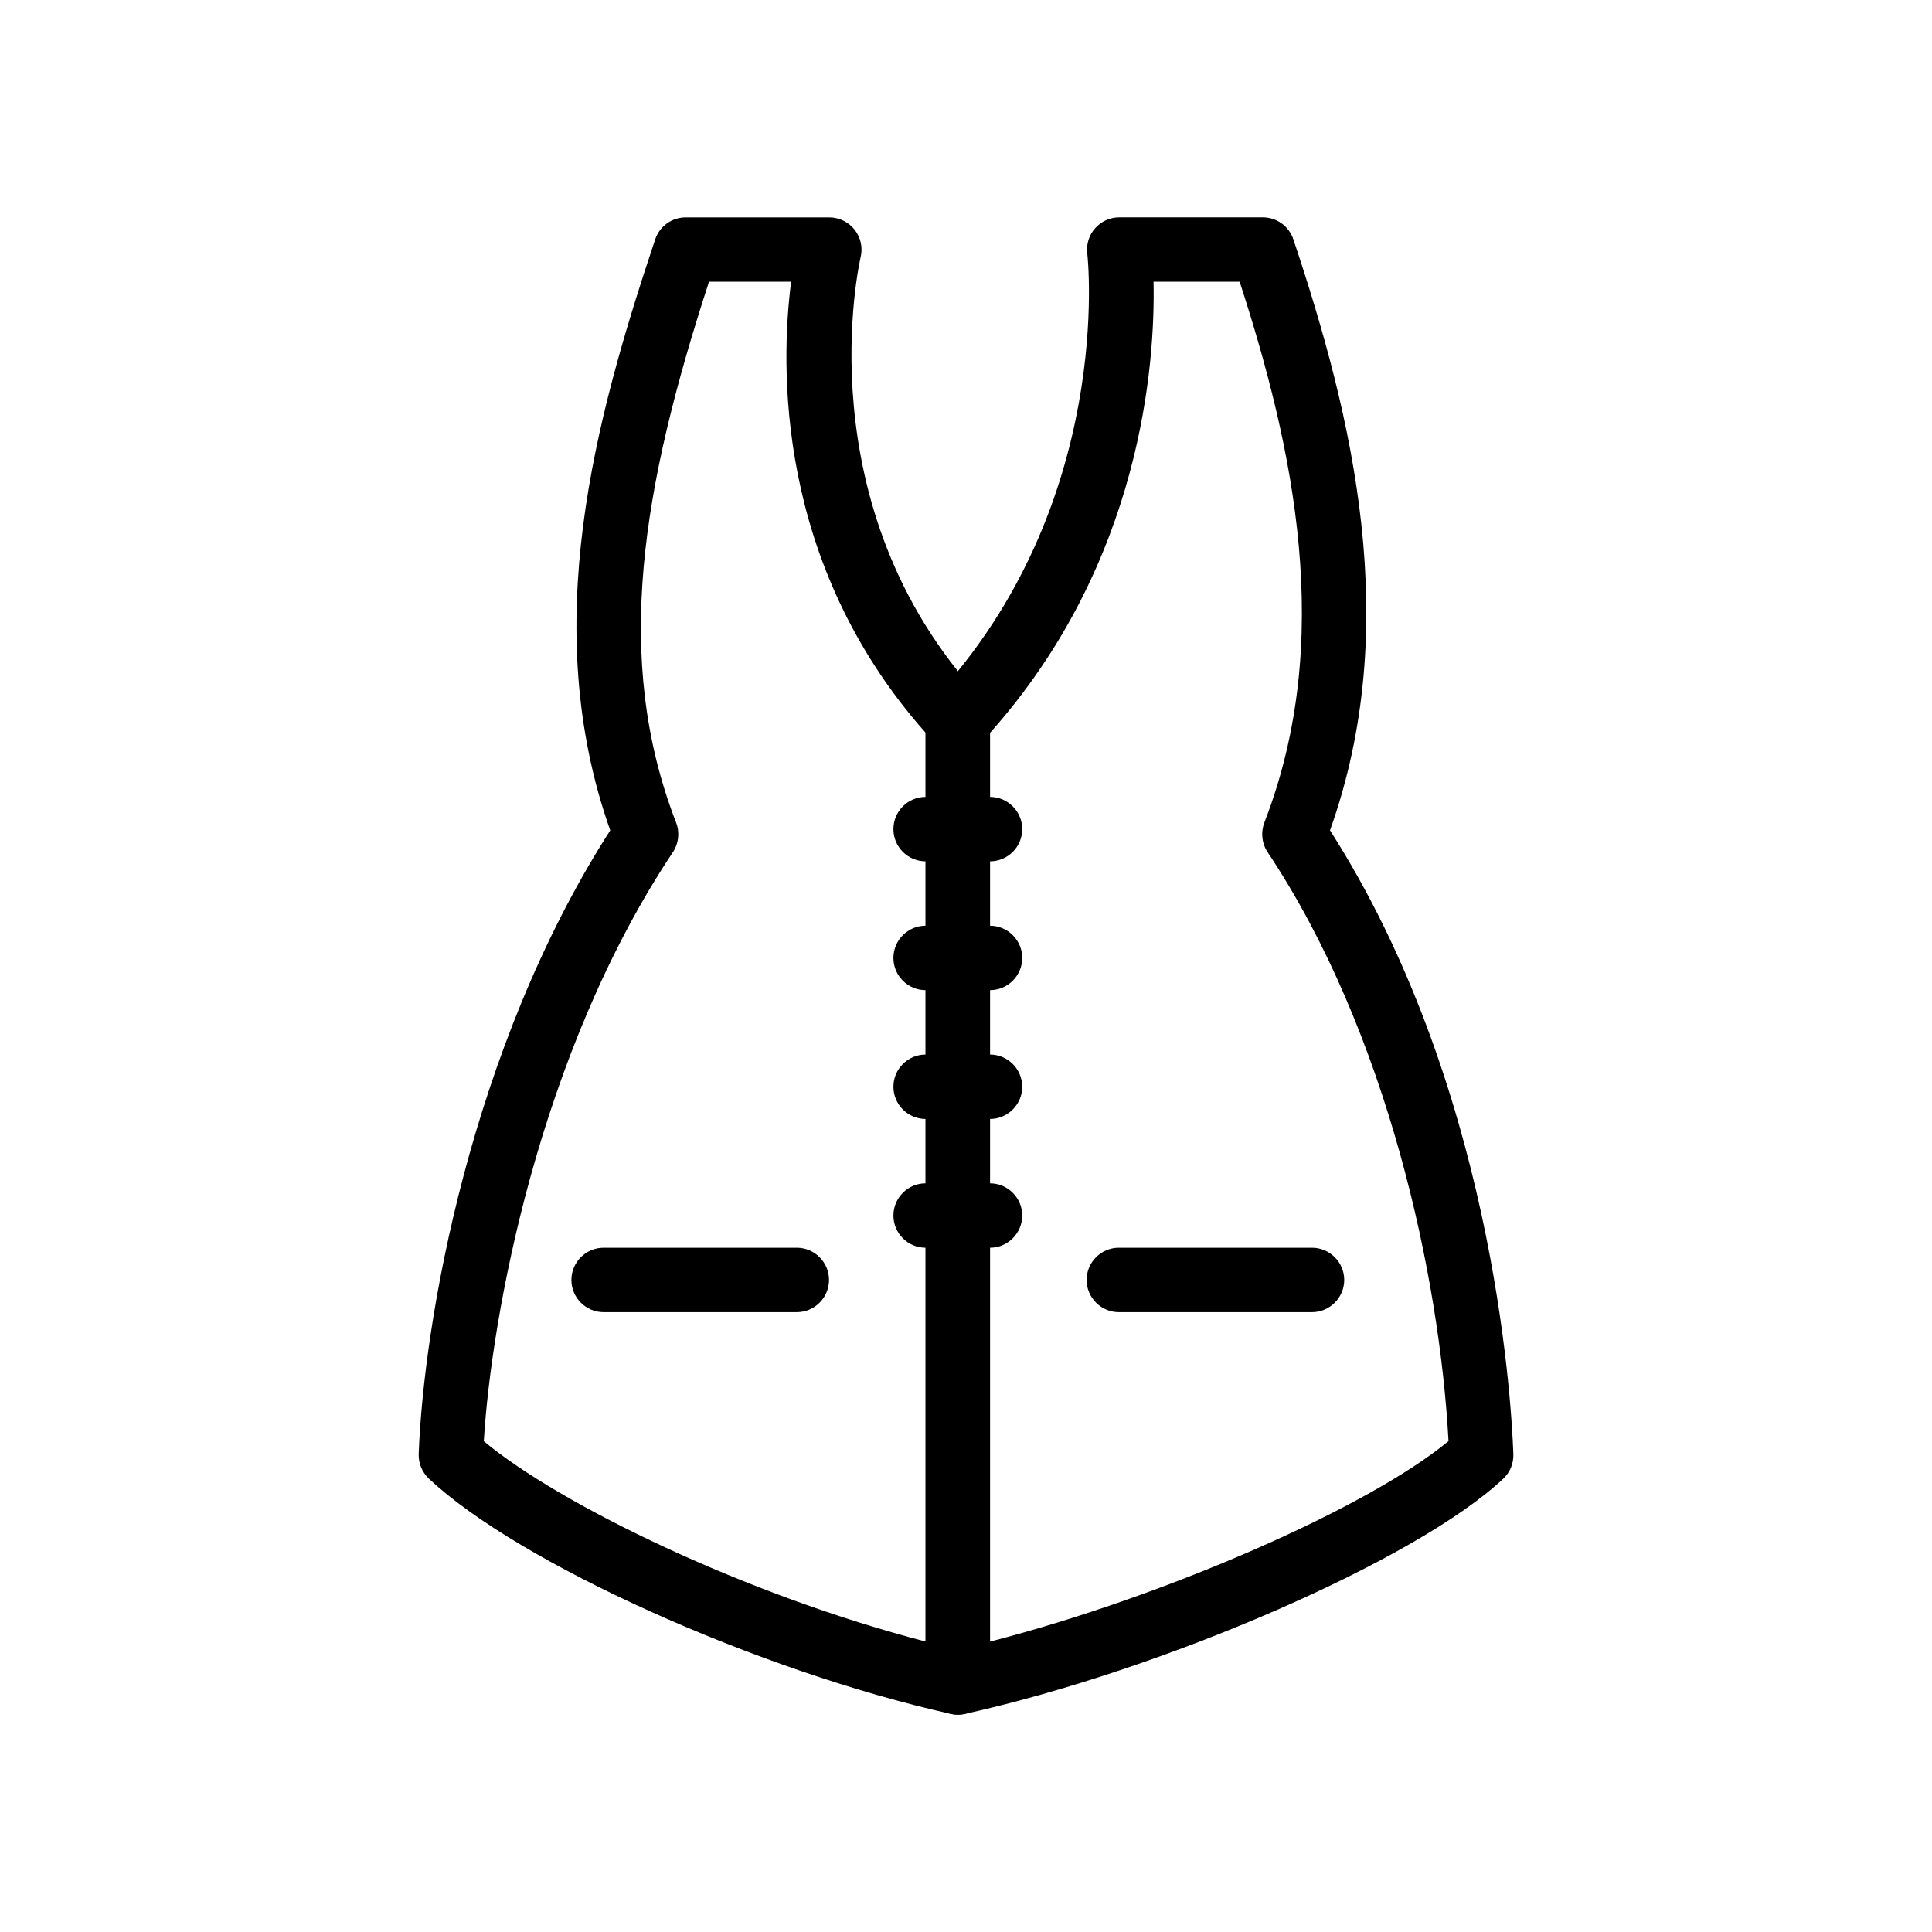 <?xml version="1.0" encoding="UTF-8"?><svg id="Layer_1" xmlns="http://www.w3.org/2000/svg" viewBox="0 0 700 700"><path d="m347.04,621.25c-.84,0-1.7-.09-2.54-.28-70.02-15.63-156.64-54.65-189.14-85.26-2.45-2.33-3.78-5.58-3.66-8.94,1.77-46.99,18.43-146.42,69.4-225.91-26.2-73.96-5.41-149.19,16.29-214.13,1.59-4.76,6.04-7.96,11.06-7.96h52.03c3.57,0,6.95,1.66,9.17,4.46,2.21,2.82,3.01,6.49,2.17,9.96-.21.91-20.91,90.18,43.77,159.9,1.98,2.15,3.1,4.99,3.1,7.93v348.58c0,3.55-1.61,6.88-4.39,9.1-2.05,1.66-4.62,2.54-7.26,2.54h0Zm-171.75-99.08c27.51,22.98,95.08,55.74,160.09,72.59v-329.26c-54.53-61.46-52.62-133.21-48.74-163.43h-29.75c-24.2,74.29-35,136.45-11.92,196,1.38,3.55.93,7.54-1.17,10.69-48.67,73.04-65.78,168.33-68.51,213.41h0Z"/><path d="m347.04,621.25c-2.64,0-5.2-.89-7.3-2.54-2.78-2.24-4.39-5.55-4.39-9.12v-348.58c0-2.94,1.12-5.79,3.1-7.93,65.57-70.68,55.62-160.37,55.49-161.26-.4-3.31.63-6.65,2.87-9.15,2.24-2.5,5.39-3.92,8.73-3.92h52.01c5.02,0,9.47,3.22,11.06,7.96,21.54,64.38,39.76,139.91,13.28,214.15,58.52,91.44,65.61,203.96,66.43,225.96.12,3.38-1.21,6.62-3.66,8.94-30.94,29.14-122.12,69-195.14,85.24-.77.16-1.63.26-2.47.26h0Zm11.67-355.73v329.26c62.84-16.17,136.8-48.39,166.11-72.64-3.15-58.87-21.91-147.91-65.54-213.38-2.1-3.15-2.54-7.14-1.19-10.69,25.67-66.19,10.62-135.73-8.94-196h-31.2c.61,29.22-4.11,101.62-59.24,163.45h0Z"/><path d="m358.7,312.08h-23.33c-6.44,0-11.67-5.23-11.67-11.67s5.23-11.67,11.67-11.67h23.33c6.42,0,11.67,5.23,11.67,11.67s-5.25,11.67-11.67,11.67Z"/><path d="m358.7,358.75h-23.33c-6.44,0-11.67-5.23-11.67-11.67s5.23-11.67,11.67-11.67h23.33c6.42,0,11.67,5.23,11.67,11.67s-5.25,11.67-11.67,11.67Z"/><path d="m358.7,405.42h-23.33c-6.44,0-11.67-5.25-11.67-11.67s5.23-11.67,11.67-11.67h23.33c6.42,0,11.67,5.25,11.67,11.67s-5.25,11.67-11.67,11.67Z"/><path d="m358.7,452.08h-23.33c-6.44,0-11.67-5.25-11.67-11.67s5.23-11.67,11.67-11.67h23.33c6.42,0,11.67,5.25,11.67,11.67s-5.25,11.67-11.67,11.67Z"/><path d="m288.7,475.42h-70c-6.44,0-11.67-5.25-11.67-11.67s5.23-11.67,11.67-11.67h70c6.44,0,11.67,5.25,11.67,11.67s-5.23,11.67-11.67,11.67Z"/><path d="m475.37,475.42h-70c-6.42,0-11.67-5.25-11.67-11.67s5.25-11.67,11.67-11.67h70c6.42,0,11.67,5.25,11.67,11.67s-5.25,11.67-11.67,11.67Z"/></svg>
